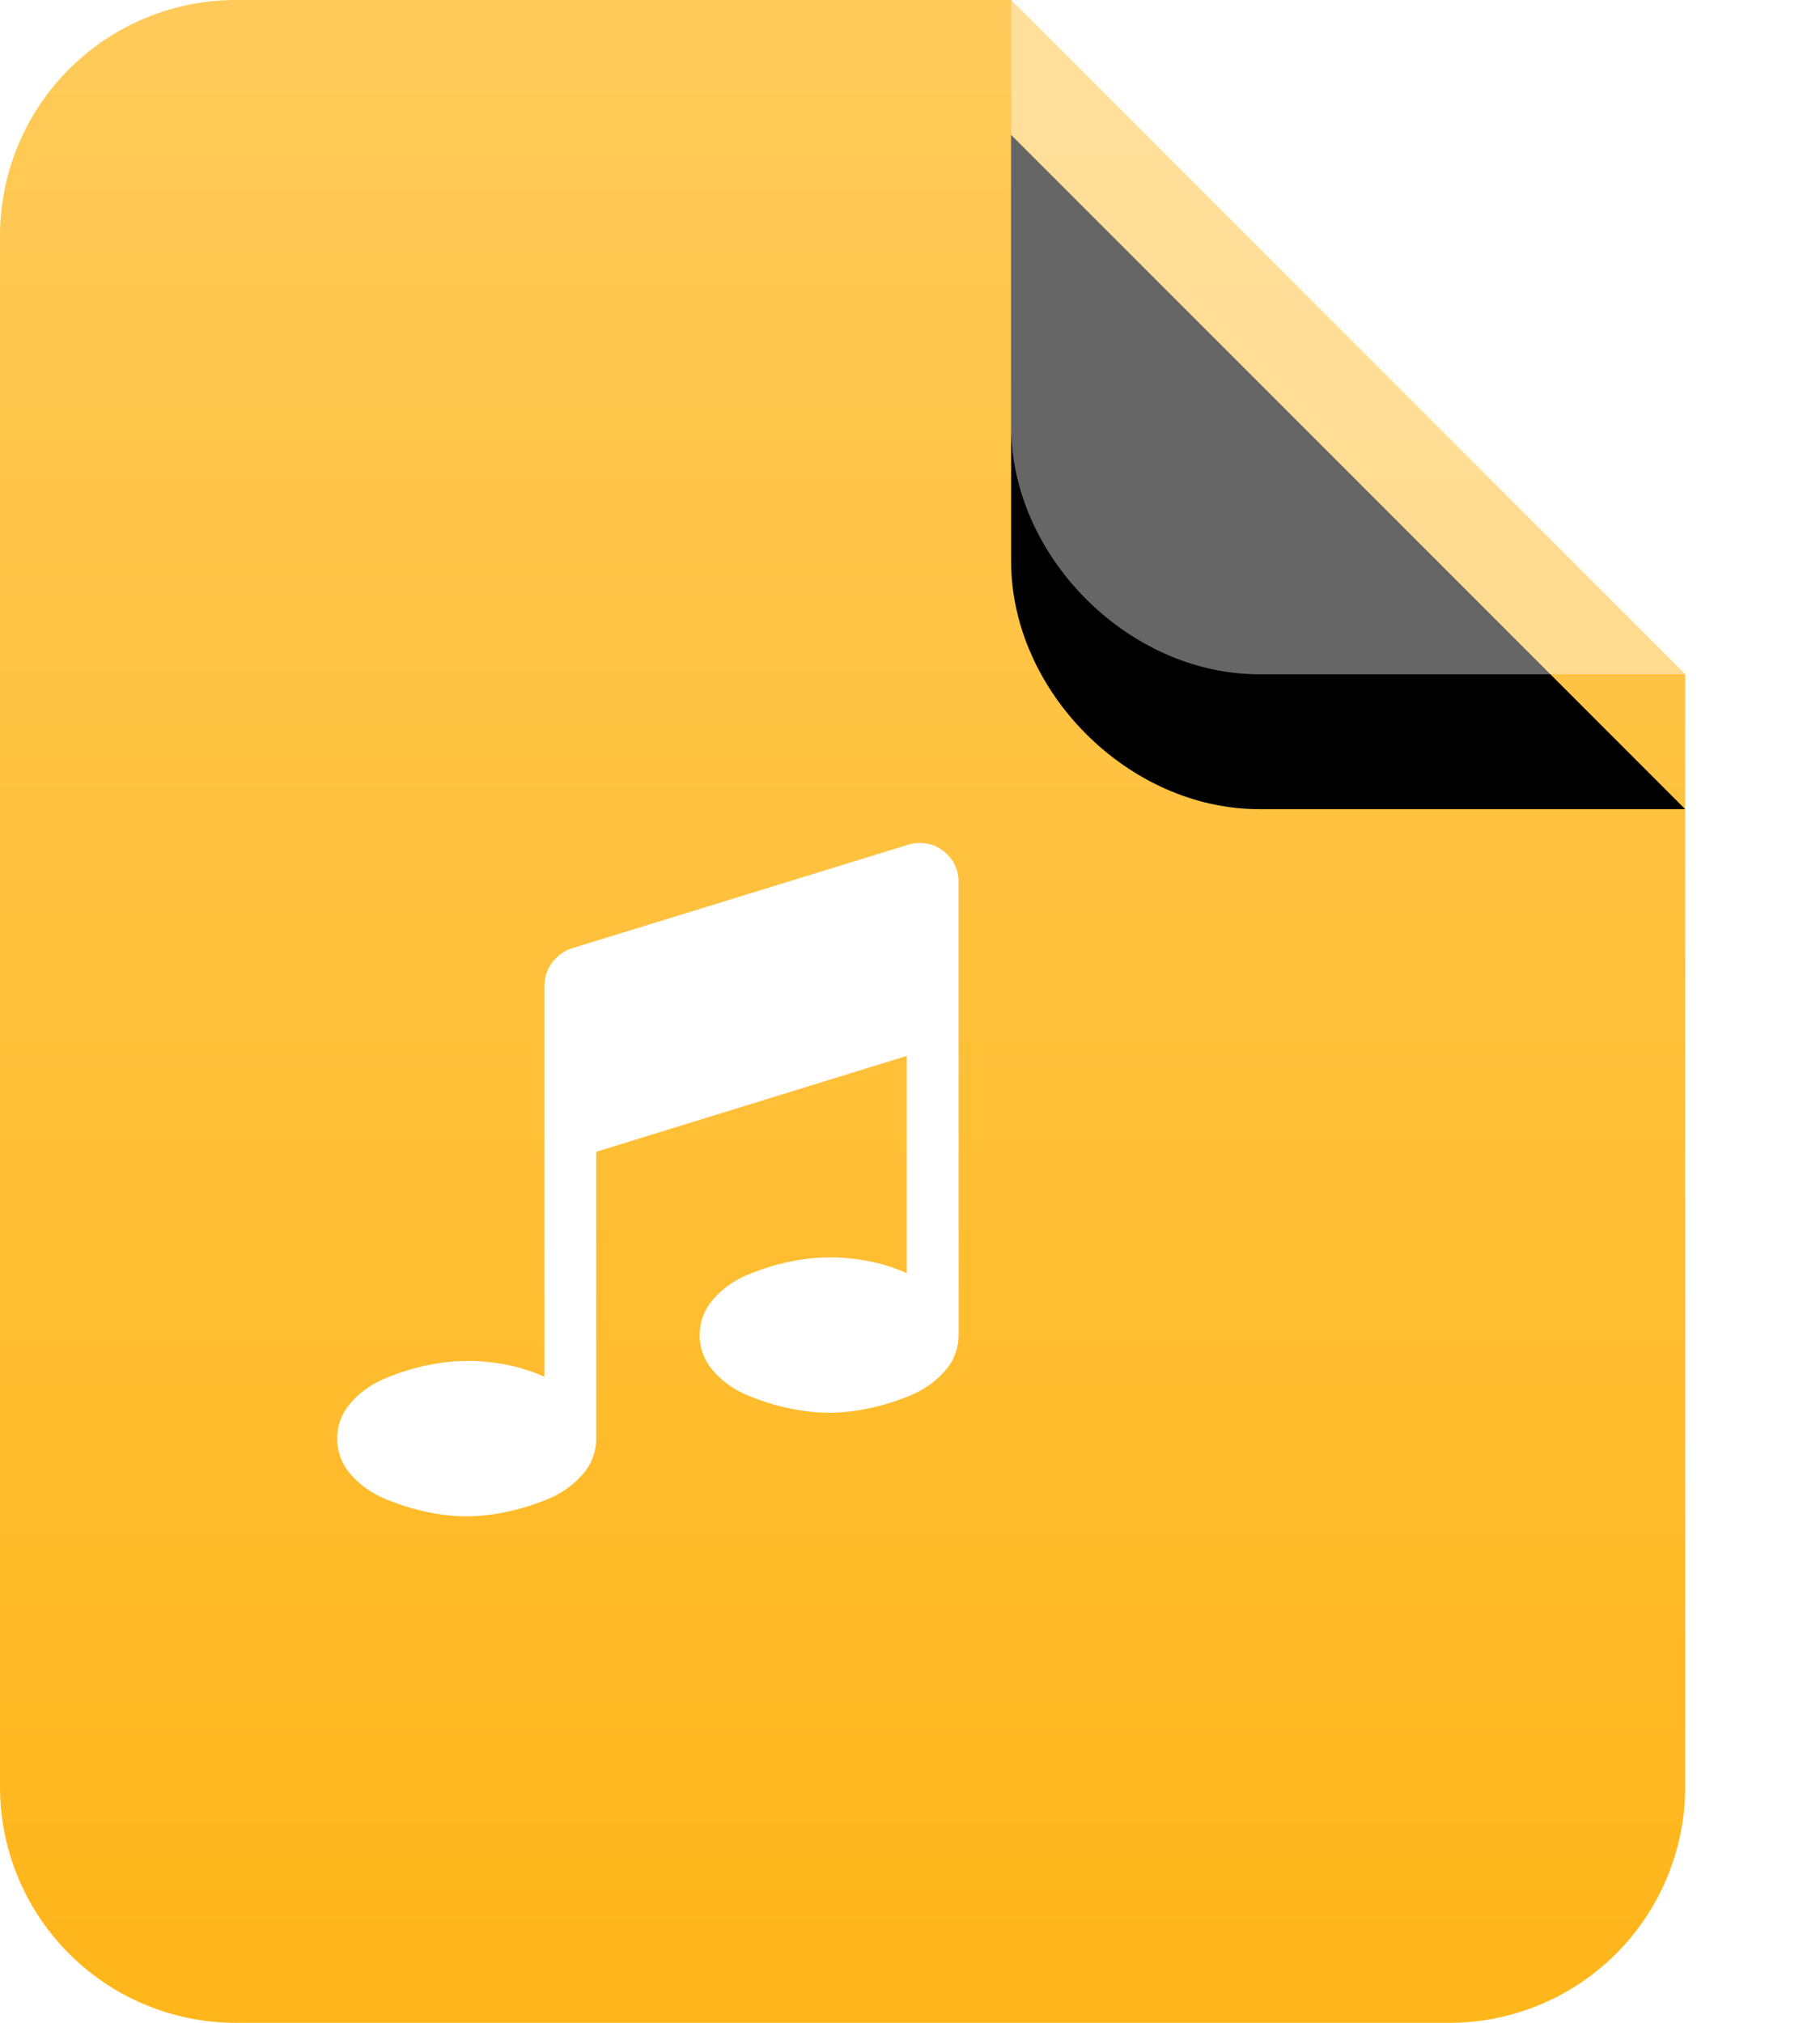 <svg xmlns="http://www.w3.org/2000/svg" xmlns:xlink="http://www.w3.org/1999/xlink" width="27" height="30"><defs><linearGradient id="a" x1="50%" x2="50%" y1="0%" y2="100%"><stop offset="0%" stop-color="#FFC547"/><stop offset="100%" stop-color="#FFAE01"/></linearGradient><path id="c" d="M15 0h6.323C23.256 0 25 1.744 25 3.677V10L15 0z"/><filter id="b" width="180%" height="180%" x="-40%" y="-60%" filterUnits="objectBoundingBox"><feOffset dy="-2" in="SourceAlpha" result="shadowOffsetOuter1"/><feGaussianBlur in="shadowOffsetOuter1" result="shadowBlurOuter1" stdDeviation="1"/><feComposite in="shadowBlurOuter1" in2="SourceAlpha" operator="out" result="shadowBlurOuter1"/><feColorMatrix in="shadowBlurOuter1" values="0 0 0 0 0 0 0 0 0 0 0 0 0 0 0 0 0 0 0.091 0"/></filter></defs><g fill="none" fill-rule="evenodd"><path fill="url(#a)" d="M15 0l10 10v16.5a3.5 3.5 0 0 1-3.5 3.5h-18A3.5 3.5 0 0 1 0 26.5v-23A3.5 3.5 0 0 1 3.5 0H15z" opacity=".9"/><g transform="rotate(180 20 5)"><use fill="#000" filter="url(#b)" xlink:href="#c"/><use fill="#FFF" fill-opacity=".4" xlink:href="#c"/></g><path fill="#FFF" fill-rule="nonzero" d="M14.22 13.08v6.72a.79.79 0 0 1-.204.534 1.362 1.362 0 0 1-.516.363c-.208.086-.415.15-.621.192a2.905 2.905 0 0 1-.58.063 2.91 2.91 0 0 1-.578-.063 3.401 3.401 0 0 1-.621-.192 1.363 1.363 0 0 1-.516-.363.79.79 0 0 1-.204-.534c0-.2.068-.378.204-.534.136-.156.308-.277.516-.363a3.42 3.42 0 0 1 .62-.192 2.91 2.91 0 0 1 .58-.063c.42 0 .804.078 1.152.234V15.66l-4.608 1.422v4.254a.79.79 0 0 1-.204.534 1.362 1.362 0 0 1-.516.363 3.39 3.39 0 0 1-.622.192 2.906 2.906 0 0 1-.579.063c-.18 0-.373-.02-.579-.063a3.402 3.402 0 0 1-.62-.192 1.363 1.363 0 0 1-.517-.363.79.79 0 0 1-.204-.534c0-.2.068-.378.204-.534.136-.156.308-.277.516-.363.208-.086.415-.15.621-.192a2.91 2.91 0 0 1 .58-.063c.42 0 .803.078 1.152.234v-5.802a.592.592 0 0 1 .408-.552l4.992-1.537a.532.532 0 0 1 .168-.024c.16 0 .296.056.408.168a.556.556 0 0 1 .168.409z"/></g></svg>